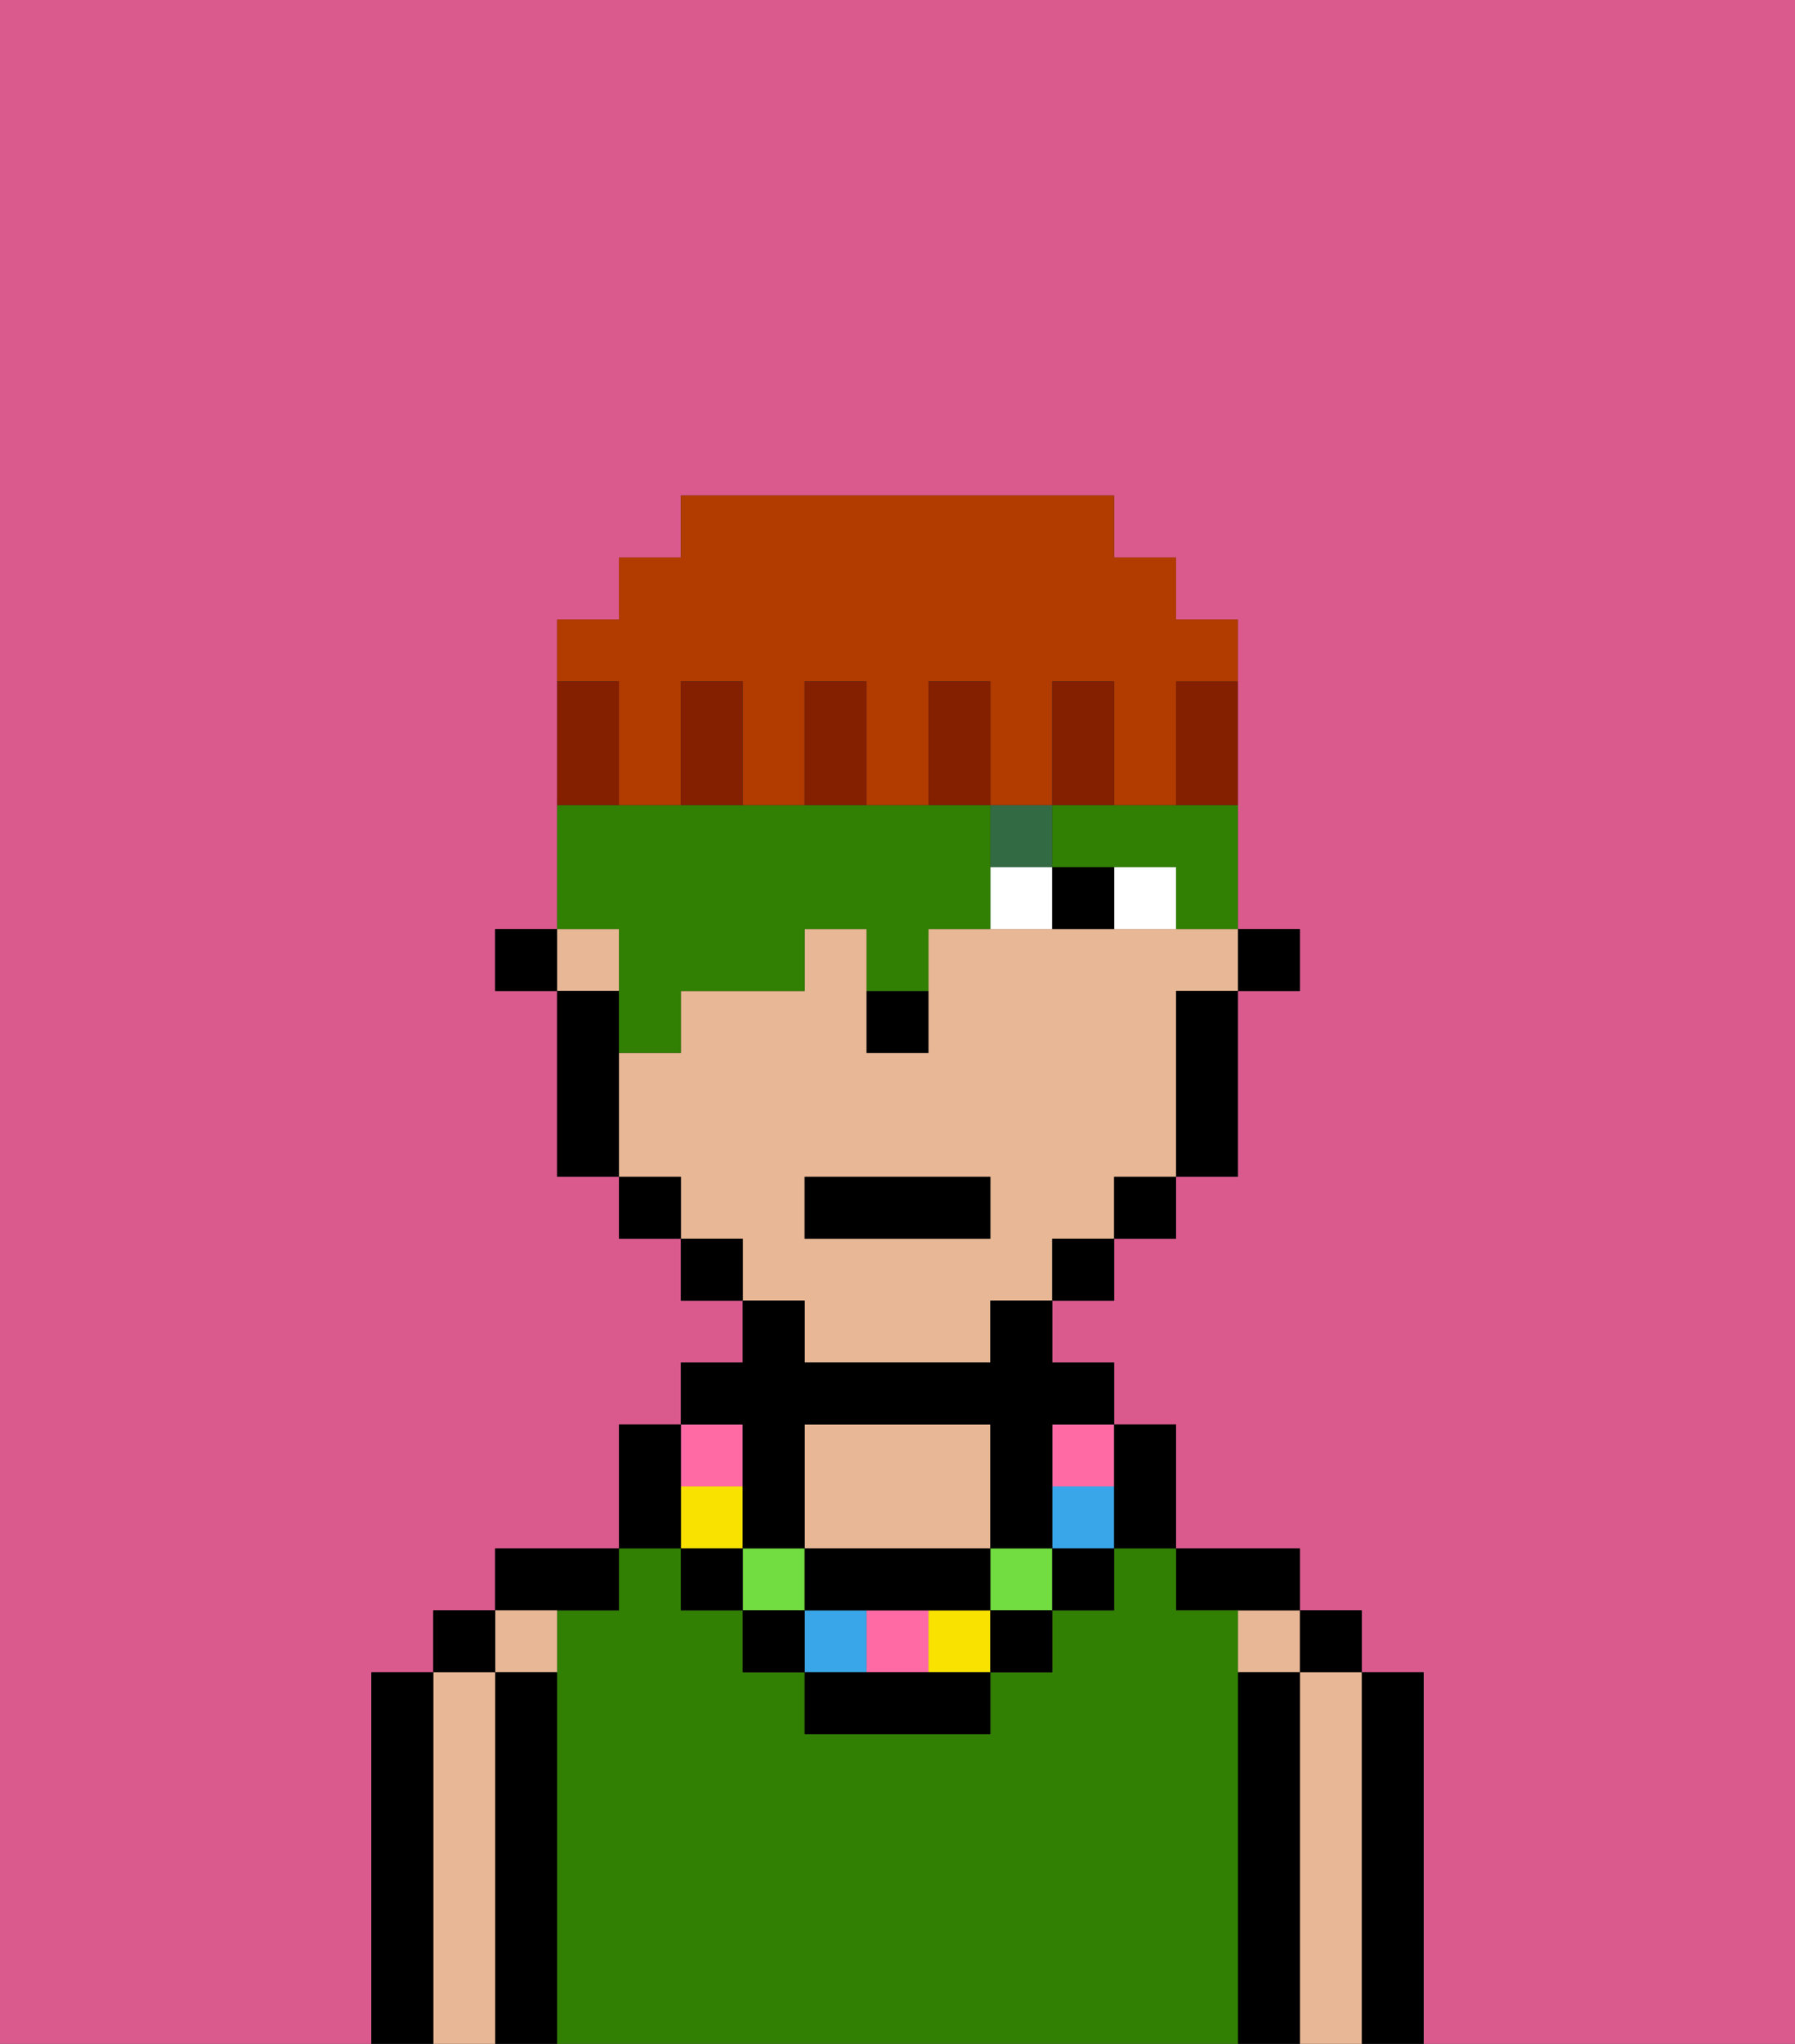 <svg xmlns="http://www.w3.org/2000/svg" viewBox="0 0 29 33"><rect x="0" y="0" width="29" height="33" fill="#333333" stroke="none"/><defs><style>polygon,rect,path{shape-rendering:crispedges;}.aa143-1{fill:#db5a8e;}.aa143-2{fill:#000000;}.aa143-3{fill:#e8b795;}.aa143-4{fill:#317f03;}.aa143-5{fill:#ffffff;}.aa143-6{fill:#326b43;}.aa143-7{fill:#f9e100;}.aa143-8{fill:#72dd40;}.aa143-9{fill:#38a6e8;}.aa143-10{fill:#ff6aa5;}.aa143-11{fill:#317f03;}.aa143-12{fill:#841f00;}.aa143-13{fill:#b23b00;}</style></defs><path class="aa143-1" d="M6,32V27H7V26H8V25h2V23h1V22h1V21H11V20H10V19H9V16H8V15H9V10h1V9h1V8h7V9h1v1h1v5h1v1H20v3H19v1H18v1H17v1h1v1h1v2h2v1h1v1h1v6h6V0H0V33H6Z"/><path class="aa143-2" d="M23,31V27H22v6h1Z"/><rect class="aa143-2" x="21" y="26" width="1" height="1"/><path class="aa143-3" d="M22,31V27H21v6h1Z"/><rect class="aa143-3" x="20" y="26" width="1" height="1"/><path class="aa143-2" d="M21,31V27H20v6h1Z"/><path class="aa143-2" d="M20,26h1V25H19v1Z"/><path class="aa143-4" d="M20,31V26H19V25H18v1H17v1H16v1H13V27H12V26H11V25H10v1H9v7H20Z"/><path class="aa143-3" d="M15,25h1V23H13v2Z"/><path class="aa143-2" d="M10,26V25H8v1Z"/><rect class="aa143-3" x="8" y="26" width="1" height="1"/><path class="aa143-2" d="M9,31V27H8v6H9Z"/><rect class="aa143-2" x="7" y="26" width="1" height="1"/><path class="aa143-3" d="M8,31V27H7v6H8Z"/><path class="aa143-2" d="M7,31V27H6v6H7Z"/><rect class="aa143-2" x="20" y="15" width="1" height="1"/><rect class="aa143-3" x="9" y="15" width="1" height="1"/><path class="aa143-3" d="M13,22h3V21h1V20h1V19h1V16h1V15H15v2H14V15H13v1H11v1H10v2h1v1h1v1h1Zm0-3h3v1H13Z"/><path class="aa143-2" d="M19,17v2h1V16H19Z"/><rect class="aa143-2" x="18" y="19" width="1" height="1"/><rect class="aa143-2" x="17" y="20" width="1" height="1"/><rect class="aa143-2" x="11" y="20" width="1" height="1"/><rect class="aa143-2" x="10" y="19" width="1" height="1"/><path class="aa143-2" d="M10,17V16H9v3h1Z"/><rect class="aa143-2" x="8" y="15" width="1" height="1"/><rect class="aa143-2" x="14" y="16" width="1" height="1"/><rect class="aa143-5" x="18" y="14" width="1" height="1"/><rect class="aa143-5" x="16" y="14" width="1" height="1"/><rect class="aa143-2" x="17" y="14" width="1" height="1"/><rect class="aa143-6" x="16" y="13" width="1" height="1"/><rect class="aa143-7" x="11" y="24" width="1" height="1"/><rect class="aa143-8" x="12" y="25" width="1" height="1"/><rect class="aa143-9" x="13" y="26" width="1" height="1"/><rect class="aa143-8" x="16" y="25" width="1" height="1"/><rect class="aa143-10" x="14" y="26" width="1" height="1"/><rect class="aa143-7" x="15" y="26" width="1" height="1"/><rect class="aa143-9" x="17" y="24" width="1" height="1"/><rect class="aa143-10" x="11" y="23" width="1" height="1"/><rect class="aa143-10" x="17" y="23" width="1" height="1"/><path class="aa143-2" d="M12,24v1h1V23h3v2h1V23h1V22H17V21H16v1H13V21H12v1H11v1h1Z"/><path class="aa143-2" d="M14,26h2V25H13v1Z"/><path class="aa143-2" d="M18,25h1V23H18Z"/><rect class="aa143-2" x="17" y="25" width="1" height="1"/><rect class="aa143-2" x="16" y="26" width="1" height="1"/><path class="aa143-2" d="M14,27H13v1h3V27Z"/><rect class="aa143-2" x="12" y="26" width="1" height="1"/><rect class="aa143-2" x="11" y="25" width="1" height="1"/><path class="aa143-2" d="M11,24V23H10v2h1Z"/><rect class="aa143-2" x="13" y="19" width="3" height="1"/><path class="aa143-11" d="M10,16v1h1V16h2V15h1v1h1V15h1V13H9v2h1Z"/><path class="aa143-11" d="M18,13H17v1h2v1h1V13Z"/><path class="aa143-12" d="M19,12v1h1V11H19Z"/><path class="aa143-13" d="M10,12v1h1V11h1v2h1V11h1v2h1V11h1v2h1V11h1v2h1V11h1V10H19V9H18V8H11V9H10v1H9v1h1Z"/><path class="aa143-12" d="M18,12V11H17v2h1Z"/><path class="aa143-12" d="M16,11H15v2h1Z"/><path class="aa143-12" d="M14,11H13v2h1Z"/><path class="aa143-12" d="M12,11H11v2h1Z"/><path class="aa143-12" d="M10,12V11H9v2h1Z"/></svg>